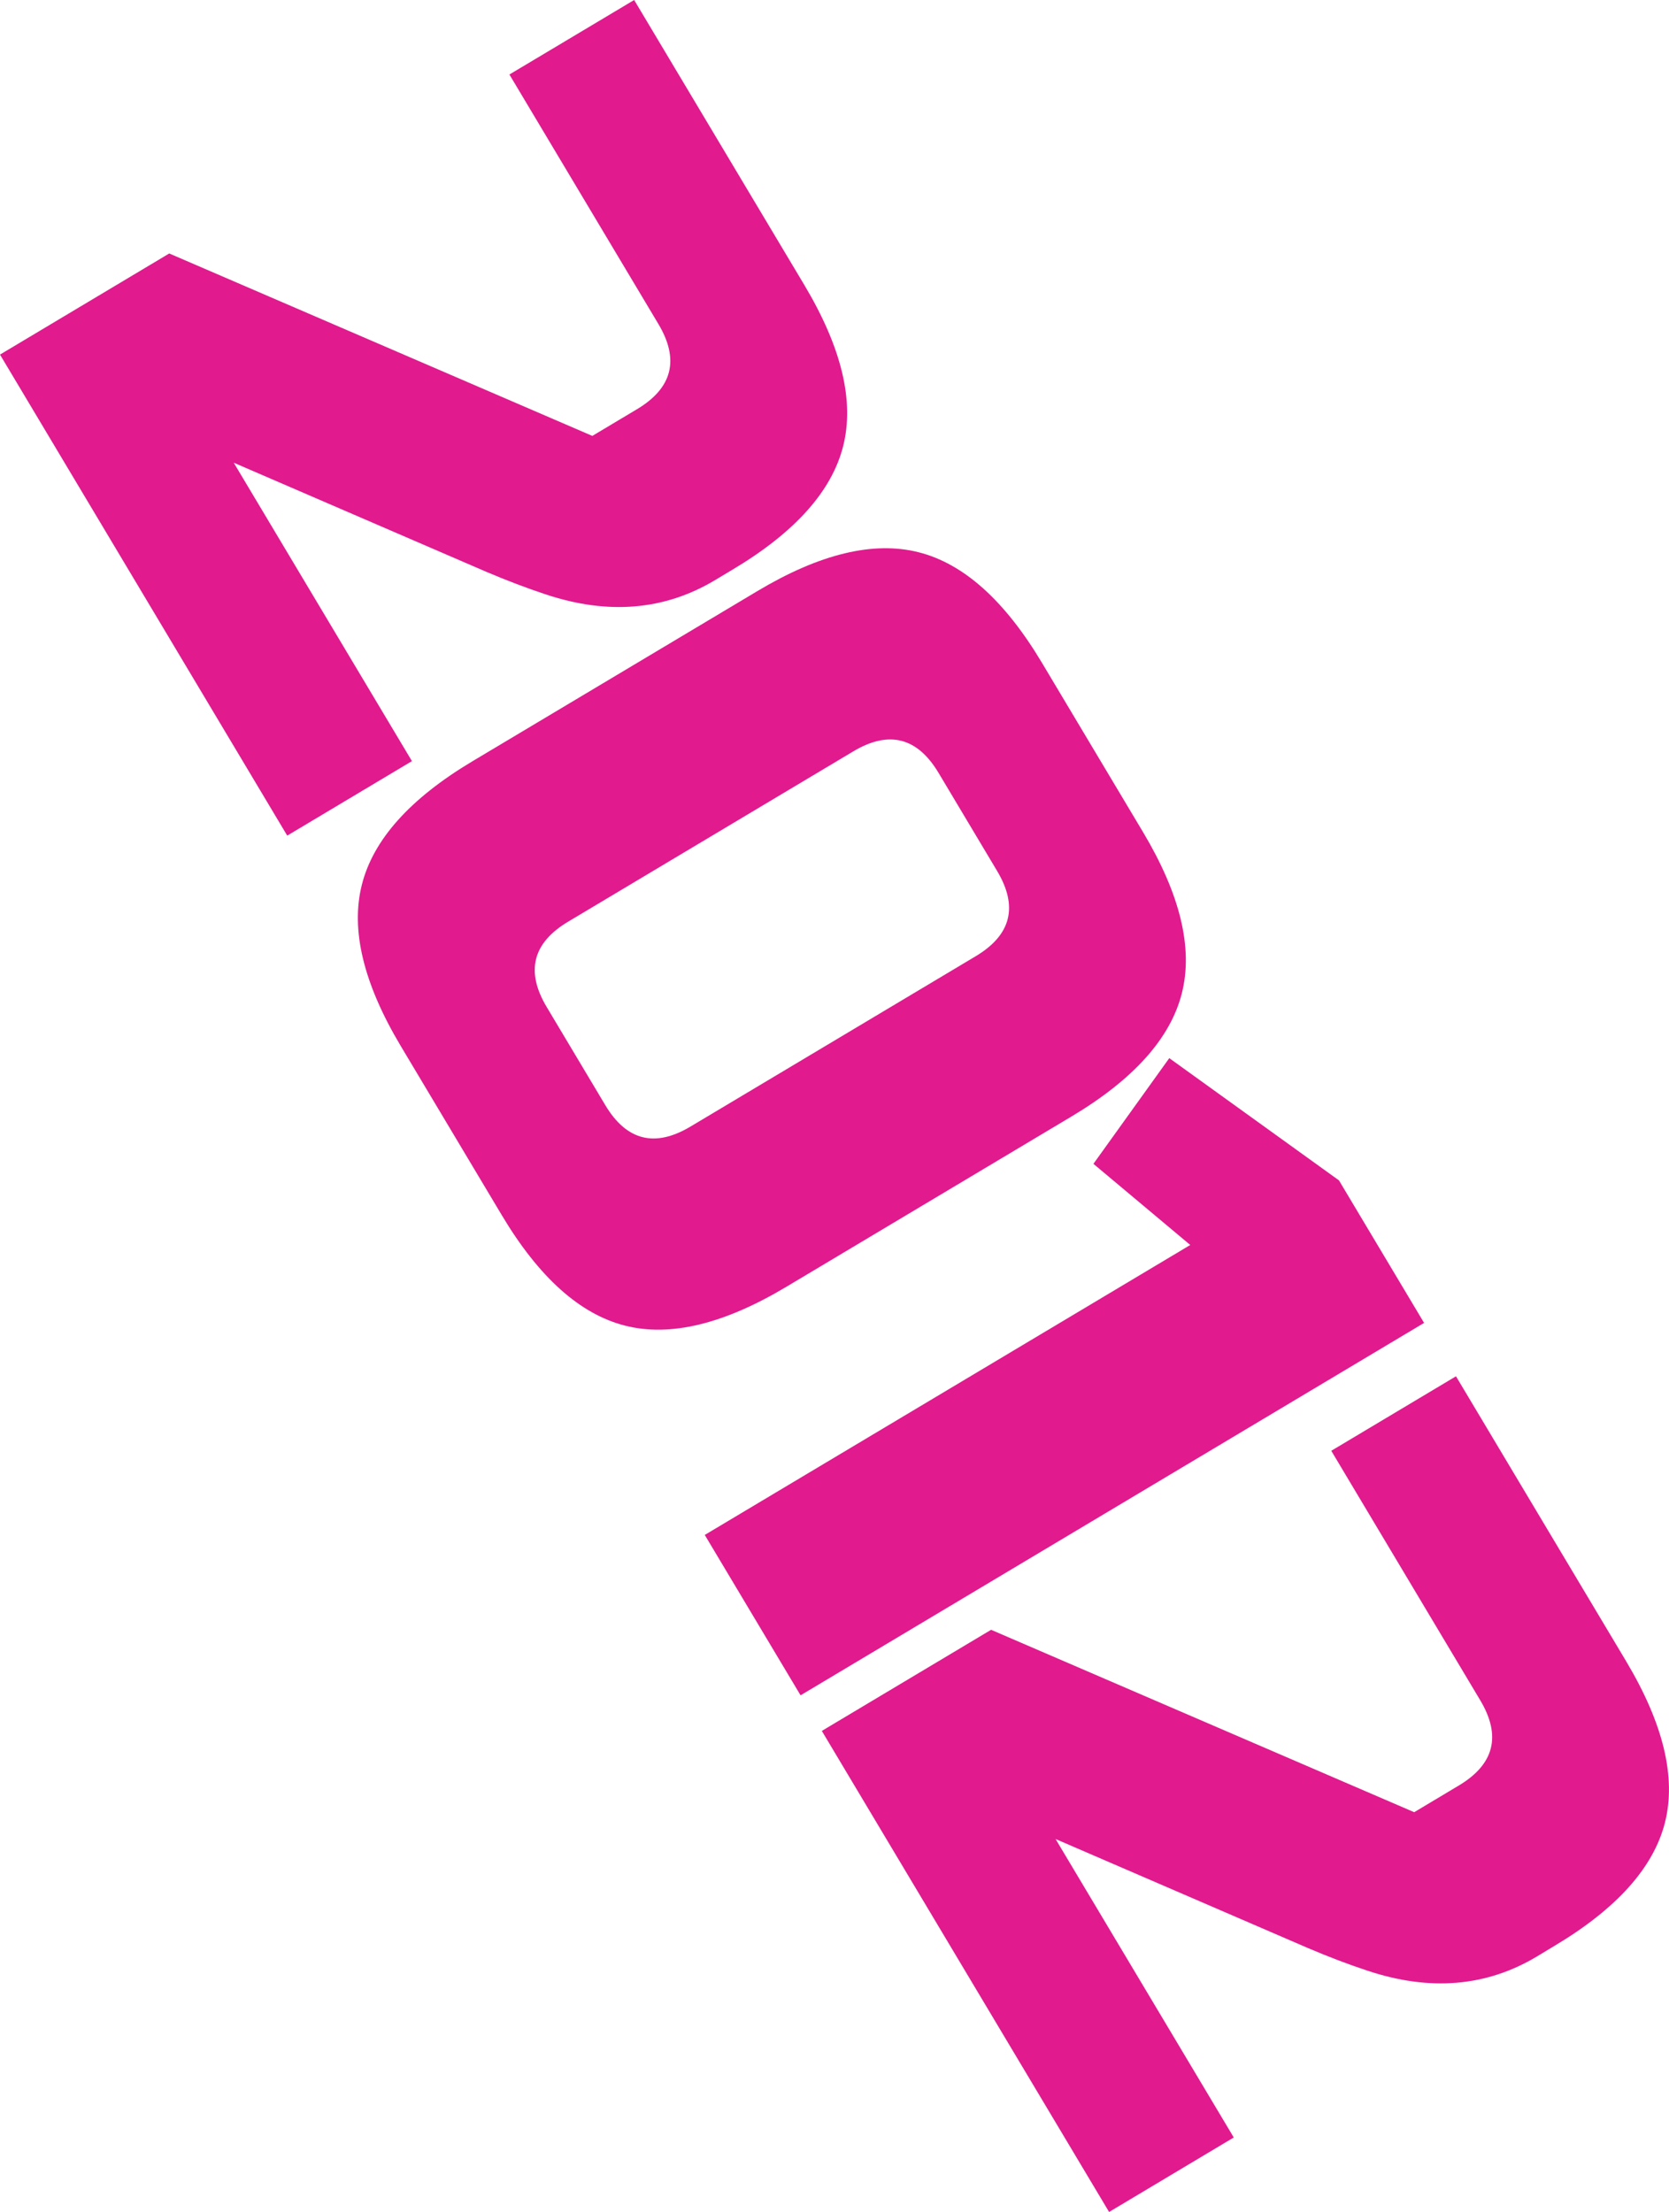 <?xml version="1.0" encoding="utf-8"?>
<!-- Generator: Adobe Illustrator 16.0.0, SVG Export Plug-In . SVG Version: 6.00 Build 0)  -->
<!DOCTYPE svg PUBLIC "-//W3C//DTD SVG 1.1//EN" "http://www.w3.org/Graphics/SVG/1.1/DTD/svg11.dtd">
<svg version="1.1" id="레이어_1" xmlns="http://www.w3.org/2000/svg" xmlns:xlink="http://www.w3.org/1999/xlink" x="0px"
	 y="0px" width="47.723px" height="63.243px" viewBox="0 0 47.723 63.243" enable-background="new 0 0 47.723 63.243"
	 xml:space="preserve">
<g>
	<path fill="#E11A8E" d="M20.438,16.591c-1.443,0.861-3.057,0.995-4.84,0.401c-0.545-0.181-1.111-0.396-1.697-0.645l-7.218-3.118
		l5.096,8.532l-3.566,2.13L0,10.138l4.839-2.891l12.098,5.216l1.273-0.761c1.02-0.608,1.224-1.422,0.615-2.44L14.566,2.13L18.133,0
		L23,8.15c1.064,1.783,1.435,3.318,1.109,4.606c-0.325,1.287-1.378,2.465-3.161,3.529L20.438,16.591z"/>
	<path fill="#E11A8E" d="M22.482,36.792c-1.783,1.065-3.318,1.436-4.606,1.11s-2.465-1.379-3.529-3.161l-2.891-4.84
		c-1.064-1.783-1.435-3.318-1.109-4.606c0.324-1.288,1.379-2.465,3.162-3.53l8.15-4.867c1.782-1.064,3.317-1.435,4.606-1.109
		c1.288,0.325,2.464,1.379,3.529,3.162l2.89,4.84c1.064,1.782,1.435,3.317,1.11,4.605c-0.325,1.288-1.379,2.465-3.162,3.529
		L22.482,36.792z M27.896,27.341c1.019-0.608,1.224-1.421,0.615-2.44l-1.673-2.802c-0.608-1.019-1.423-1.225-2.441-0.616
		l-8.15,4.867c-1.019,0.608-1.224,1.423-0.615,2.441l1.673,2.802c0.608,1.02,1.422,1.224,2.441,0.615L27.896,27.341z"/>
	<path fill="#E11A8E" d="M20.152,43.885l13.882-8.29l-2.769-2.32l2.169-3.022l4.852,3.495l2.434,4.075L22.891,48.47L20.152,43.885z"
		/>
	<path fill="#E11A8E" d="M43.938,55.942c-1.443,0.861-3.057,0.995-4.84,0.4c-0.546-0.18-1.111-0.395-1.697-0.645l-7.218-3.118
		l5.095,8.533l-3.565,2.13l-8.214-13.754l4.84-2.891l12.098,5.215l1.273-0.761c1.019-0.608,1.224-1.422,0.615-2.44l-4.259-7.132
		l3.566-2.13l4.867,8.15c1.064,1.783,1.434,3.319,1.109,4.607c-0.325,1.287-1.379,2.465-3.162,3.529L43.938,55.942z"/>
</g>
</svg>
